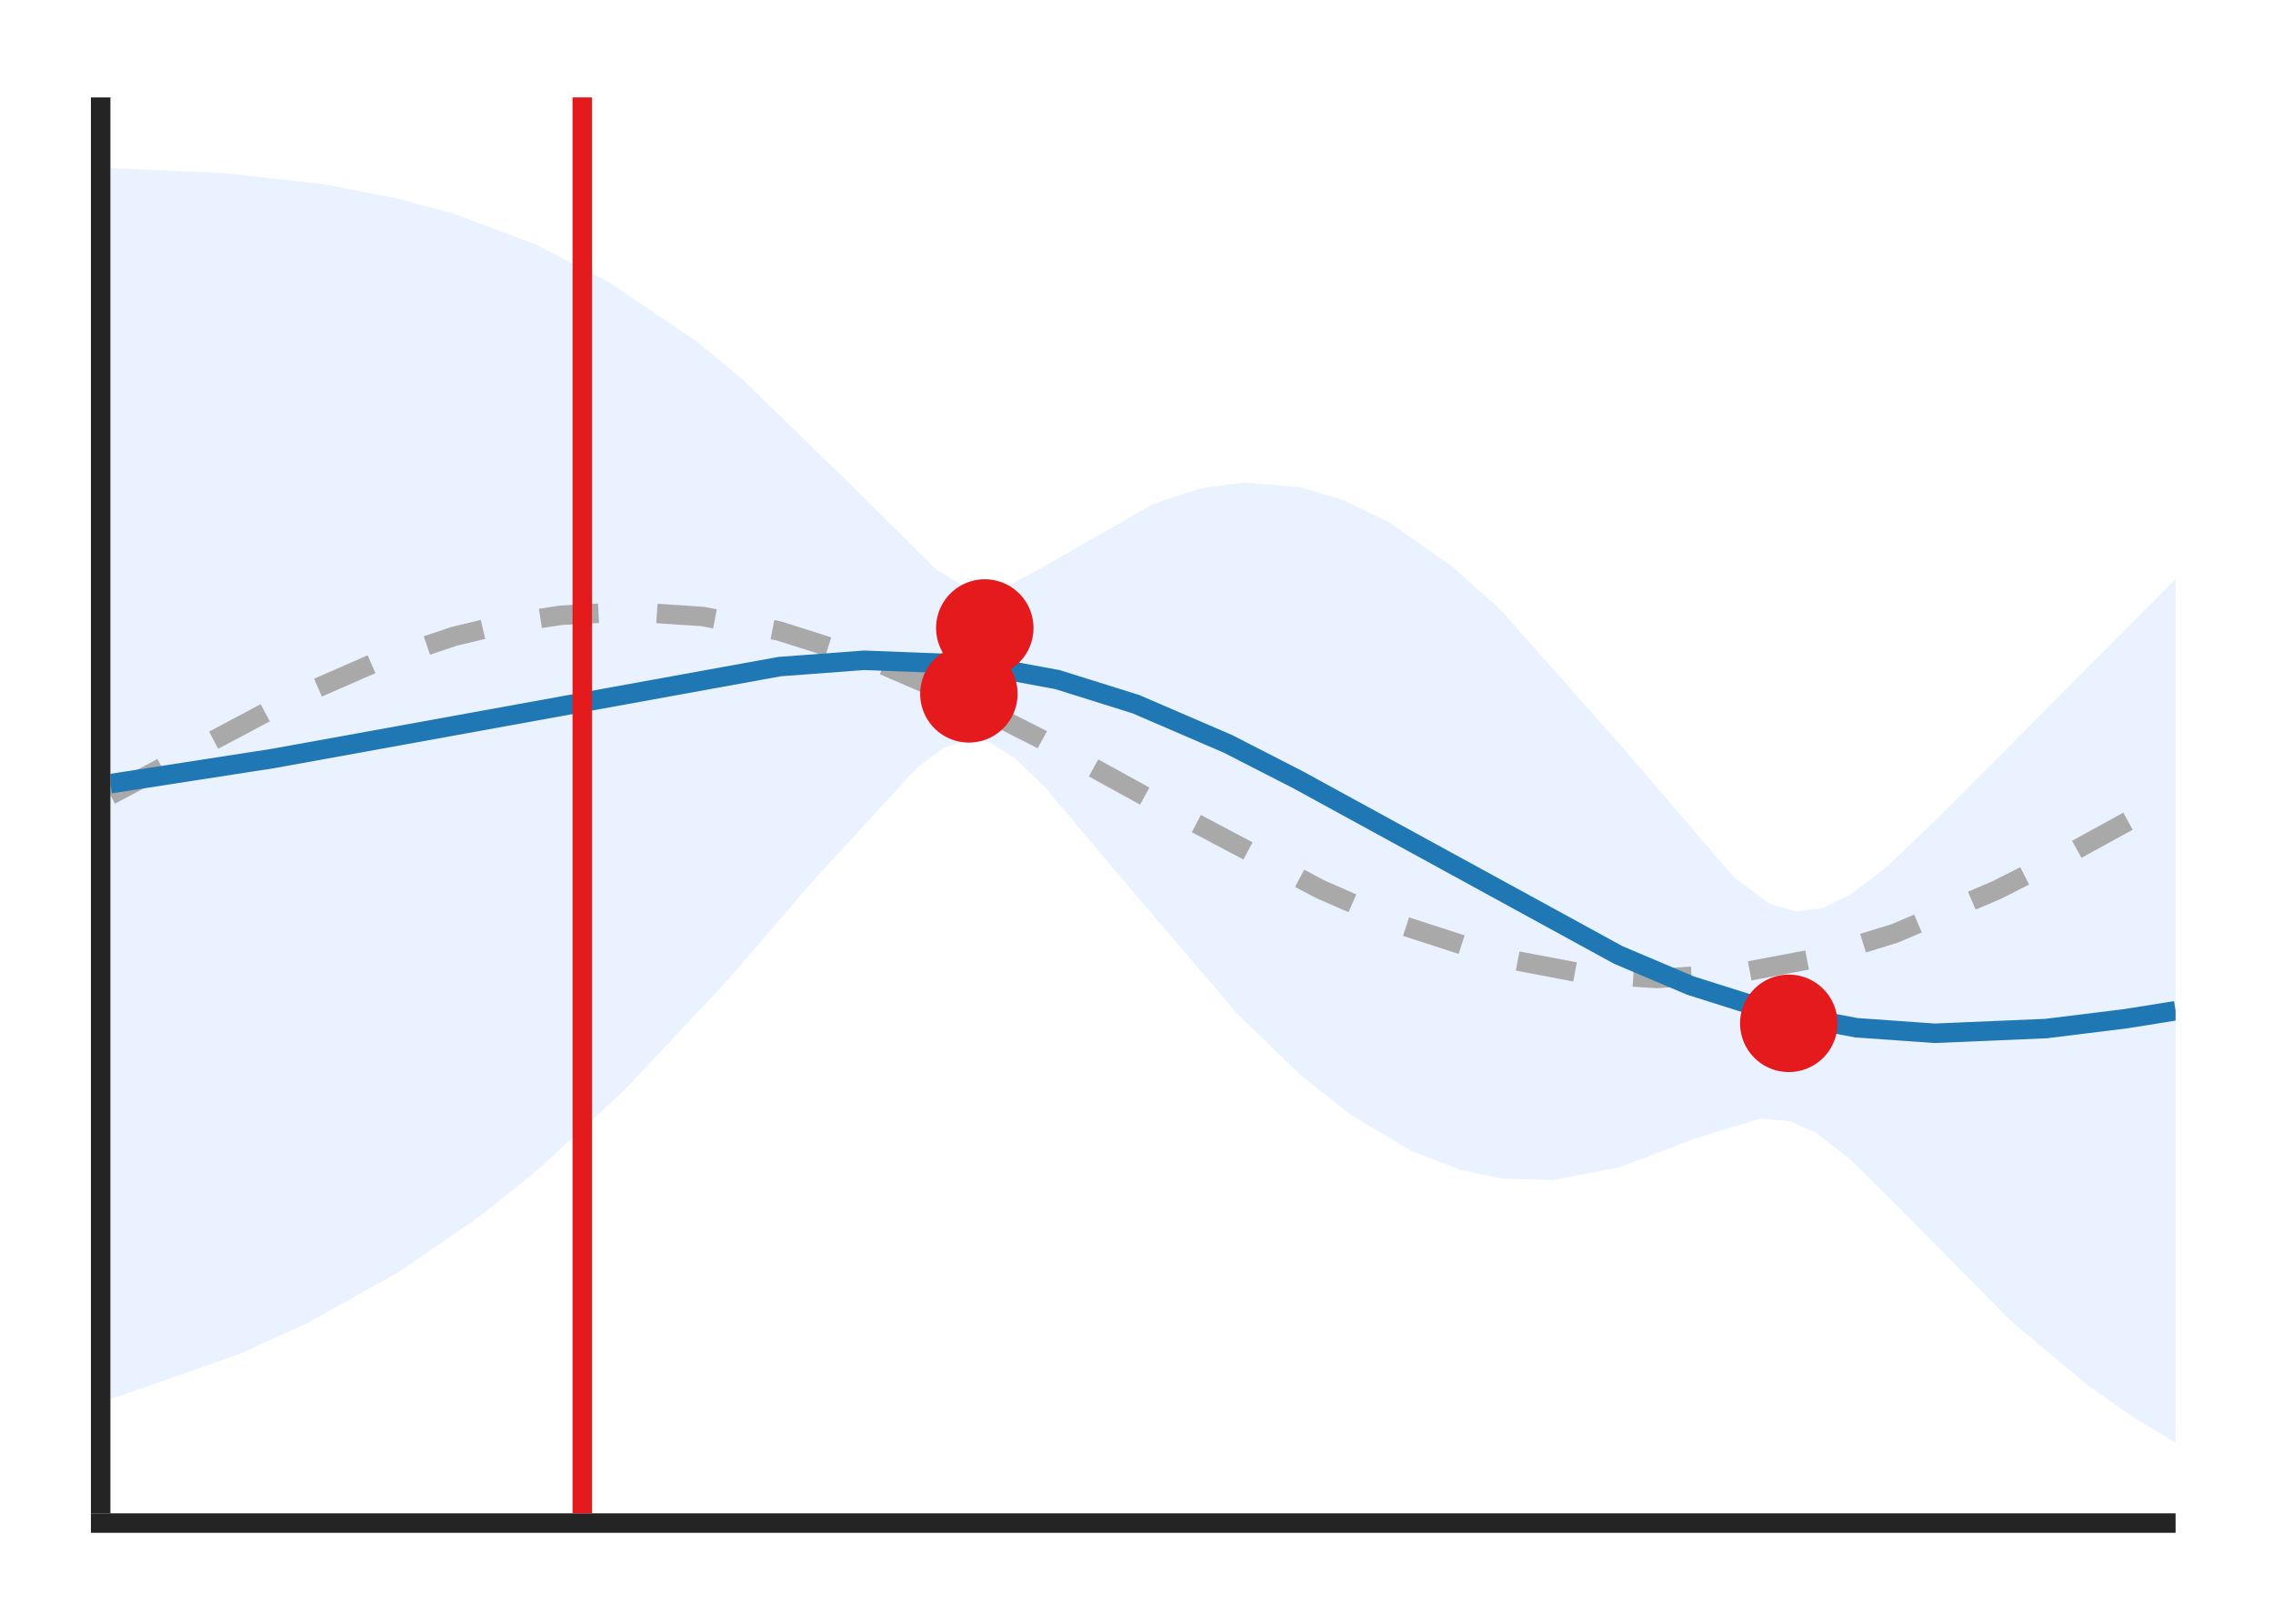 <svg class="main-svg" xmlns="http://www.w3.org/2000/svg" xmlns:xlink="http://www.w3.org/1999/xlink" width="350" height="250" style="" viewBox="0 0 350 250"><rect x="0" y="0" width="350" height="250" style="fill: rgb(255, 255, 255); fill-opacity: 1;"/><defs id="defs-faa857"><g class="clips"><clipPath id="clipfaa857xyplot" class="plotclip"><rect width="318" height="218"/></clipPath><clipPath class="axesclip" id="clipfaa857x"><rect x="17" y="0" width="318" height="250"/></clipPath><clipPath class="axesclip" id="clipfaa857y"><rect x="0" y="15" width="350" height="218"/></clipPath><clipPath class="axesclip" id="clipfaa857xy"><rect x="17" y="15" width="318" height="218"/></clipPath></g><g class="gradients"/><g class="patterns"/></defs><g class="bglayer"/><g class="layer-below"><g class="imagelayer"/><g class="shapelayer"/></g><g class="cartesianlayer"><g class="subplot xy"><g class="layer-subplot"><g class="shapelayer"/><g class="imagelayer"/></g><g class="minor-gridlayer"><g class="x"/><g class="y"/></g><g class="gridlayer"><g class="x"/><g class="y"/></g><g class="zerolinelayer"/><path class="xlines-below"/><path class="ylines-below"/><g class="overlines-below"/><g class="xaxislayer-below"/><g class="yaxislayer-below"/><g class="overaxes-below"/><g class="plot" transform="translate(17,15)" clip-path="url(#clipfaa857xyplot)"><g class="scatterlayer mlayer"><g class="trace scatter trace2d5206" style="stroke-miterlimit: 2;"><g class="fills"><g><path class="js-fill" d="M0,10.9L17.59,11.65L17.62,11.66L32.79,13.35L32.82,13.36L44.02,15.51L44.05,15.52L53.05,17.97L53.08,17.98L65.45,22.63L65.48,22.65L76.52,28.29L76.55,28.31L90.26,37.58L90.29,37.61L97.29,43.36L97.32,43.39L113.89,59.52L113.92,59.55L127.05,72.6L127.09,72.62L131.41,75.26L131.44,75.27L135.1,75.85L135.13,75.85L138.85,74.88L138.88,74.86L143.69,72.26L143.72,72.24L160.64,62.55L160.67,62.54L167.92,60.18L167.95,60.18L174.57,59.29L174.6,59.29L183.25,60.02L183.28,60.03L189.96,62.04L189.99,62.06L197.02,65.49L197.05,65.51L206.72,72.31L206.75,72.34L214.04,78.89L214.07,78.92L232.58,99.77L232.61,99.81L250.07,120.16L250.1,120.19L255.44,124.11L255.47,124.13L259.55,125.34L259.58,125.34L263.52,124.85L263.55,124.84L268.04,122.66L268.07,122.64L273.76,118.26L273.79,118.23L282.19,110.15L282.22,110.11L318,74.15L318,207.1L311.7,203.34L311.67,203.32L304.55,198.36L304.52,198.34L292.46,188.22L292.43,188.19L274.87,170.38L274.84,170.35L268.13,163.69L268.1,163.66L262.63,159.42L262.6,159.4L258.72,157.66L258.69,157.65L254.08,157.22L254.04,157.23L243.87,160.34L243.83,160.36L232.48,164.69L232.45,164.7L222.08,166.69L222.05,166.69L214.35,166.48L214.32,166.48L207.87,165.12L207.83,165.11L200.36,162.21L200.33,162.2L191.07,156.69L191.04,156.67L183.41,150.64L183.38,150.62L173.61,141.2L173.58,141.17L153.77,117.95L153.74,117.91L144,106.33L143.97,106.29L139.23,101.71L139.2,101.68L135.55,99.42L135.51,99.4L132.36,98.86L132.33,98.86L128.33,100.16L128.29,100.18L124.29,103.12L124.26,103.14L107.97,120.87L107.94,120.91L95.06,135.88L95.03,135.92L79.06,152.94L79.03,152.97L65.51,165.38L65.48,165.41L56.8,172.33L56.77,172.36L44.43,180.83L44.4,180.85L30.05,188.85L30.02,188.87L19.91,193.46L19.88,193.48L0,200.43Z" style="fill: rgb(55, 126, 255); fill-opacity: 0.1; stroke-width: 0;"/></g></g><g class="errorbars"/><g class="lines"><path class="js-line" d="M0,200.43L19.88,193.48L19.91,193.46L30.02,188.87L30.05,188.85L44.4,180.85L44.43,180.83L56.77,172.36L56.8,172.33L65.48,165.41L65.51,165.38L79.03,152.97L79.06,152.94L95.03,135.92L95.06,135.88L107.94,120.91L107.97,120.87L124.26,103.14L124.29,103.12L128.29,100.18L128.33,100.16L132.33,98.86L132.36,98.86L135.51,99.4L135.55,99.42L139.2,101.68L139.23,101.71L143.97,106.29L144,106.33L153.74,117.91L153.77,117.95L173.58,141.17L173.61,141.2L183.38,150.62L183.41,150.64L191.04,156.67L191.07,156.69L200.33,162.2L200.36,162.21L207.83,165.11L207.87,165.12L214.32,166.48L214.35,166.48L222.05,166.69L222.08,166.69L232.45,164.7L232.48,164.69L243.83,160.36L243.87,160.34L254.04,157.23L254.08,157.22L258.69,157.65L258.72,157.66L262.6,159.4L262.63,159.42L268.1,163.66L268.13,163.69L274.84,170.35L274.87,170.38L292.43,188.19L292.46,188.22L304.52,198.34L304.55,198.36L311.67,203.32L311.7,203.34L318,207.1" style="vector-effect: non-scaling-stroke; fill: none; stroke: rgb(55, 126, 255); stroke-opacity: 0.1; stroke-width: 0px; opacity: 1;"/></g><g class="points"/><g class="text"/></g><g class="trace scatter trace117fe8" style="stroke-miterlimit: 2;"><g class="fills"/><g class="errorbars"/><g class="lines"><path class="js-line" d="M0,10.9L17.59,11.65L17.62,11.66L32.79,13.35L32.82,13.36L44.02,15.51L44.05,15.52L53.05,17.97L53.08,17.98L65.45,22.63L65.48,22.65L76.52,28.29L76.55,28.31L90.26,37.58L90.29,37.61L97.29,43.36L97.32,43.39L113.89,59.52L113.92,59.55L127.05,72.6L127.09,72.62L131.41,75.26L131.44,75.27L135.1,75.85L135.13,75.85L138.85,74.88L138.88,74.86L143.69,72.26L143.72,72.24L160.64,62.55L160.67,62.54L167.92,60.18L167.95,60.18L174.57,59.29L174.6,59.29L183.25,60.02L183.28,60.03L189.96,62.04L189.99,62.06L197.02,65.49L197.05,65.51L206.72,72.31L206.75,72.34L214.04,78.89L214.07,78.92L232.58,99.77L232.61,99.81L250.07,120.16L250.1,120.19L255.44,124.11L255.47,124.13L259.55,125.34L259.58,125.34L263.52,124.85L263.55,124.84L268.04,122.66L268.07,122.64L273.76,118.26L273.79,118.23L282.19,110.15L282.22,110.11L318,74.15" style="vector-effect: non-scaling-stroke; fill: none; stroke: rgb(55, 126, 255); stroke-opacity: 0.1; stroke-width: 0px; opacity: 1;"/></g><g class="points"/><g class="text"/></g><g class="trace scatter trace11c679" style="stroke-miterlimit: 2; opacity: 1;"><g class="fills"/><g class="errorbars"/><g class="lines"><path class="js-line" d="M0,107.41L27.29,92.91L27.32,92.9L40.45,87.16L40.49,87.15L52.98,82.96L53.02,82.95L61.32,80.97L61.35,80.97L69.39,79.73L69.43,79.73L79.92,79.17L79.95,79.17L91.21,79.92L91.24,79.93L102.88,82.13L102.92,82.14L117.61,86.8L117.64,86.82L131.51,92.81L131.54,92.83L143.34,98.81L143.37,98.83L160.16,108.06L160.19,108.08L186.37,121.95L186.4,121.96L199.44,127.65L199.47,127.66L214.64,132.57L214.67,132.58L227.23,134.96L227.27,134.96L238.11,135.65L238.14,135.65L250.23,134.9L250.26,134.89L261.9,132.69L261.93,132.68L274.78,128.7L274.81,128.69L290.43,122.05L290.46,122.03L302.29,116.04L302.32,116.02L318,107.41" style="vector-effect: non-scaling-stroke; fill: none; stroke: rgb(169, 169, 169); stroke-opacity: 1; stroke-dasharray: 9px, 9px; stroke-width: 3px; opacity: 1;"/></g><g class="points"/><g class="text"/></g><g class="trace scatter traceb9918f" style="stroke-miterlimit: 2; opacity: 1;"><g class="fills"/><g class="errorbars"/><g class="lines"><path class="js-line" d="M0,105.66L25.06,101.78L25.09,101.77L38.67,99.32L38.7,99.31L103.07,87.63L103.11,87.63L116.05,86.66L116.08,86.66L133.48,87.34L133.51,87.35L145.85,89.64L145.88,89.65L157.97,93.44L158,93.46L172.15,99.56L172.18,99.58L183.03,105.14L183.06,105.16L232.2,132.04L232.23,132.05L243.26,136.73L243.29,136.74L256.59,140.94L256.62,140.94L268.86,143.24L268.9,143.24L280.89,144.09L280.92,144.09L298.12,143.36L298.15,143.35L310.4,141.84L310.43,141.83L318,140.62" style="vector-effect: non-scaling-stroke; fill: none; stroke: rgb(31, 119, 180); stroke-opacity: 1; stroke-width: 3px; opacity: 1;"/></g><g class="points"/><g class="text"/></g><g class="trace scatter trace075d81" style="stroke-miterlimit: 2; opacity: 1;"><g class="fills"/><g class="errorbars"/><g class="lines"/><g class="points"><path class="point" transform="translate(258.44,142.56)" d="M7.5,0A7.5,7.5 0 1,1 0,-7.5A7.5,7.5 0 0,1 7.5,0Z" style="opacity: 1; stroke-width: 0px; fill: rgb(228, 26, 28); fill-opacity: 1;"/><path class="point" transform="translate(132.19,91.83)" d="M7.5,0A7.5,7.5 0 1,1 0,-7.5A7.5,7.5 0 0,1 7.5,0Z" style="opacity: 1; stroke-width: 0px; fill: rgb(228, 26, 28); fill-opacity: 1;"/><path class="point" transform="translate(134.64,81.69)" d="M7.5,0A7.5,7.5 0 1,1 0,-7.5A7.5,7.5 0 0,1 7.5,0Z" style="opacity: 1; stroke-width: 0px; fill: rgb(228, 26, 28); fill-opacity: 1;"/></g><g class="text"/></g></g></g><g class="overplot"/><path class="xlines-above crisp" d="M14,234.5H335" style="fill: none; stroke-width: 3px; stroke: rgb(36, 36, 36); stroke-opacity: 1;"/><path class="ylines-above crisp" d="M15.5,15V233" style="fill: none; stroke-width: 3px; stroke: rgb(36, 36, 36); stroke-opacity: 1;"/><g class="overlines-above"/><g class="xaxislayer-above"/><g class="yaxislayer-above"/><g class="overaxes-above"/></g></g><g class="polarlayer"/><g class="smithlayer"/><g class="ternarylayer"/><g class="geolayer"/><g class="funnelarealayer"/><g class="pielayer"/><g class="iciclelayer"/><g class="treemaplayer"/><g class="sunburstlayer"/><g class="glimages"/><defs id="topdefs-faa857"><g class="clips"/></defs><g class="layer-above"><g class="imagelayer"/><g class="shapelayer"><path data-index="0" fill-rule="evenodd" d="M89.66,233L89.66,15" clip-path="url(#clipfaa857x)" style="opacity: 1; stroke: rgb(228, 26, 28); stroke-opacity: 1; fill: rgb(0, 0, 0); fill-opacity: 1; stroke-width: 3px;"/></g></g><g class="infolayer"><g class="g-gtitle"/><g class="g-xtitle"/><g class="g-ytitle"/></g></svg>